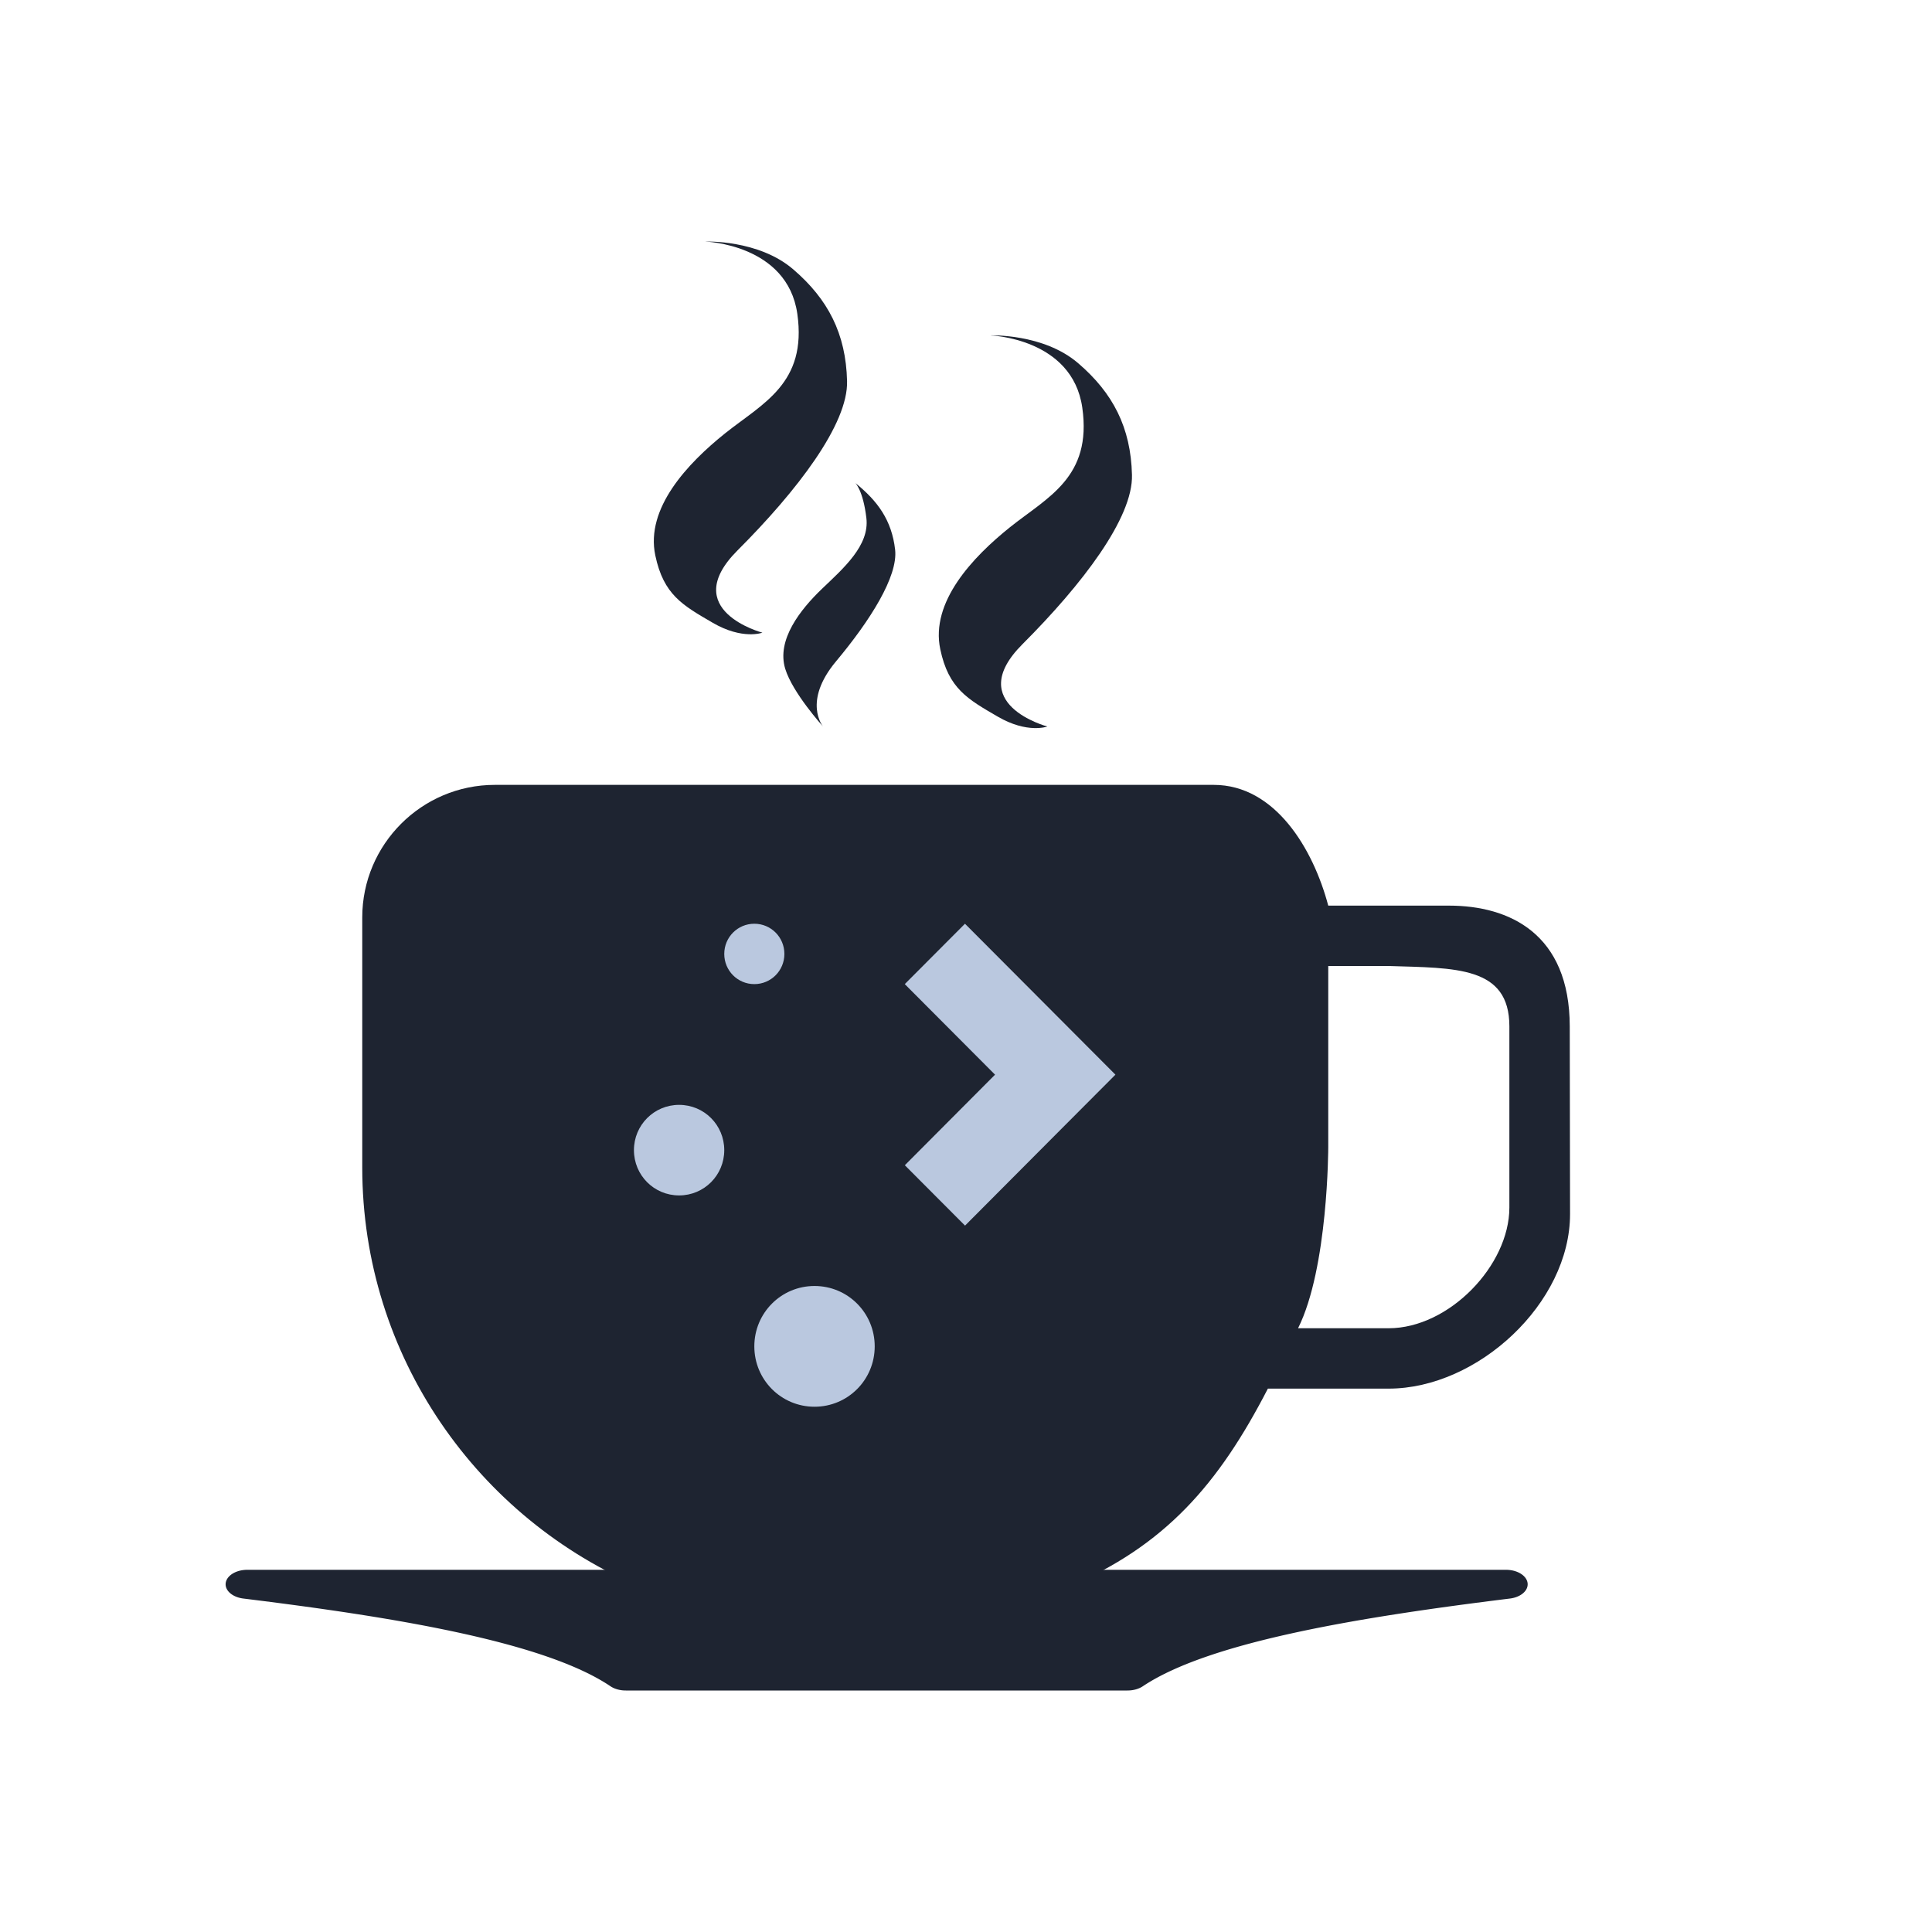 <?xml version="1.0" encoding="UTF-8" standalone="no"?>
<svg
   width="32"
   height="32"
   version="1.1"
   id="svg12"
   sodipodi:docname="kteatime.svg"
   inkscape:version="1.2.2 (b0a8486541, 2022-12-01)"
   xmlns:inkscape="http://www.inkscape.org/namespaces/inkscape"
   xmlns:sodipodi="http://sodipodi.sourceforge.net/DTD/sodipodi-0.dtd"
   xmlns="http://www.w3.org/2000/svg"
   xmlns:svg="http://www.w3.org/2000/svg"
   xmlns:rdf="http://www.w3.org/1999/02/22-rdf-syntax-ns#"
   xmlns:cc="http://creativecommons.org/ns#"
   xmlns:dc="http://purl.org/dc/elements/1.1/">
  <g
     id="22-22-kteatime"
     style="fill:#1e2431;fill-opacity:1">
    <rect
       style="opacity:0.001;fill:#1e2431;fill-opacity:1"
       width="22"
       height="22"
       x="32"
       y="10"
       id="rect2" />
    <path
       d="M 49.788,27.667 H 35.762 a 0.241,0.16 0 0 0 -0.043,0.318 c 1.596,0.196 3.335,0.464 4.087,0.969 a 0.24,0.159 0 0 0 0.171,0.046 h 5.59 a 0.24,0.159 0 0 0 0.171,-0.046 c 0.76,-0.504 2.496,-0.773 4.087,-0.969 a 0.241,0.16 0 0 0 -0.043,-0.318 z"
       id="path6-3"
       style="fill:#1e2431;fill-opacity:1;stroke-width:0.196" />
    <path
       d="m 41.498,17.319 c 0,0 -0.944,-0.248 -0.278,-0.908 0.667,-0.66 1.235,-1.396 1.221,-1.871 -0.013,-0.522 -0.212,-0.903 -0.601,-1.234 -0.388,-0.33 -0.981,-0.306 -0.981,-0.306 0,0 0.916,0.028 1.027,0.797 0.111,0.771 -0.389,0.99 -0.805,1.321 -0.416,0.33 -0.889,0.825 -0.777,1.348 0.092,0.435 0.305,0.55 0.639,0.742 0.333,0.192 0.555,0.11 0.555,0.11 z"
       id="path2-6"
       style="fill:#1e2431;fill-opacity:1;stroke-width:0.131" />
    <path
       d="m 42.174,18.356 c 0,0 -0.232,-0.274 0.146,-0.721 0.378,-0.448 0.691,-0.937 0.657,-1.232 -0.038,-0.325 -0.194,-0.537 -0.444,-0.736 0,0 0.087,0.081 0.123,0.388 0.036,0.303 -0.255,0.554 -0.496,0.782 -0.24,0.229 -0.507,0.563 -0.409,0.882 0.082,0.266 0.421,0.637 0.421,0.637 z"
       id="path4-3-7"
       style="fill:#1e2431;fill-opacity:1;stroke-width:0.131" />
    <path
       id="g987-5"
       d="m 48.478,20.333 h -0.673 c -0.167,-0.626 -0.592,-1.333 -1.276,-1.333 H 38.516 c -0.815,0 -1.478,0.657 -1.478,1.464 v 2.76 c 0,2.088 1.29,3.882 3.122,4.642 v 0 0 0 l 4.723,3e-6 v 0 0 0 c 1.106,-0.459 1.702,-1.15 2.249,-2.2 h 1.346 c 0.994,0 2.023,-0.945 2.022,-1.929 l -0.003,-2.071 c -0.002,-1.023 -0.673,-1.333 -1.346,-1.333 z m 1.346,3.333 c 0,0.64 -0.673,1.333 -1.346,1.333 h -1.009 c 0.336,-0.667 0.336,-2 0.336,-2 v -2 h 0.673 c 0.744,0.023 1.346,0 1.346,0.667 z"
       sodipodi:nodetypes="ccsssscccccccccsssscsccccccs"
       style="fill:#1e2431;fill-opacity:1;stroke-width:0.039" />
    <path
       d="m 44.674,18.356 c 0,0 -0.944,-0.248 -0.278,-0.908 0.667,-0.66 1.235,-1.396 1.221,-1.871 -0.013,-0.522 -0.212,-0.903 -0.601,-1.234 -0.388,-0.33 -0.981,-0.306 -0.981,-0.306 0,0 0.916,0.028 1.027,0.797 0.111,0.771 -0.389,0.99 -0.805,1.321 -0.416,0.33 -0.889,0.825 -0.777,1.348 0.092,0.435 0.305,0.55 0.639,0.742 0.333,0.192 0.555,0.11 0.555,0.11 z"
       id="path2-3-3"
       style="fill:#1e2431;fill-opacity:1;stroke-width:0.131" />
    <path
       inkscape:connector-curvature="0"
       style="fill:#bac8df;fill-opacity:1;stroke-width:1.338"
       id="rect4119-6-5"
       d="m 41.408,20.533 c -0.186,0 -0.335,0.149 -0.335,0.333 0,0.185 0.15,0.333 0.335,0.333 0.186,0 0.335,-0.149 0.335,-0.333 0,-0.185 -0.15,-0.333 -0.335,-0.333 z m 2.348,0 -0.671,0.667 1.006,1 -0.335,0.333 -0.335,0.333 -0.335,0.333 0.671,0.667 0.335,-0.333 0.335,-0.333 0.335,-0.333 0.671,-0.667 z m -3.187,2 c -0.279,0 -0.503,0.223 -0.503,0.5 0,0.277 0.224,0.5 0.503,0.5 0.279,0 0.503,-0.223 0.503,-0.5 0,-0.277 -0.224,-0.5 -0.503,-0.5 z m 1.509,2 c -0.372,0 -0.671,0.297 -0.671,0.667 0,0.369 0.299,0.667 0.671,0.667 0.372,0 0.671,-0.297 0.671,-0.667 0,-0.369 -0.299,-0.667 -0.671,-0.667 z" />
  </g>
  <defs
     id="defs16" />
  <sodipodi:namedview
     pagecolor="#000000"
     bordercolor="#1403ff"
     borderopacity="1"
     objecttolerance="10"
     gridtolerance="10"
     guidetolerance="10"
     inkscape:pageopacity="0"
     inkscape:pageshadow="2"
     inkscape:window-width="1920"
     inkscape:window-height="994"
     id="namedview14"
     showgrid="true"
     inkscape:zoom="13.876971"
     inkscape:cx="21.402365"
     inkscape:cy="19.853036"
     inkscape:window-x="0"
     inkscape:window-y="0"
     inkscape:window-maximized="1"
     inkscape:current-layer="svg12"
     inkscape:document-rotation="0"
     inkscape:lockguides="false"
     inkscape:showpageshadow="false"
     inkscape:pagecheckerboard="true"
     inkscape:deskcolor="#000000">
    <inkscape:grid
       type="xygrid"
       id="grid540" />
  </sodipodi:namedview>
  <g
     id="kteatime">
    <rect
       style="opacity:0.001"
       width="32"
       height="32"
       x="0"
       y="0"
       id="rect7" />
    <path
       d="M 24.946,26.001 H 4.104 a 0.359,0.24 0 0 0 -0.064,0.477 c 2.372,0.293 4.955,0.697 6.073,1.453 a 0.357,0.239 0 0 0 0.254,0.069 h 8.306 a 0.357,0.239 0 0 0 0.254,-0.069 C 20.055,27.175 22.635,26.771 25,26.478 A 0.359,0.24 0 0 0 24.936,26.001 Z"
       id="path6"
       style="fill:#1e2431;fill-opacity:1;stroke-width:0.292" />
    <path
       d="m 12.628,10.479 c 0,0 -1.403,-0.371 -0.413,-1.362 0.99,-0.99 1.835,-2.094 1.815,-2.806 C 14.011,5.527 13.715,4.955 13.137,4.46 12.56,3.965 11.679,4.001 11.679,4.001 c 0,0 1.361,0.041 1.527,1.196 0.165,1.156 -0.578,1.486 -1.197,1.981 -0.618,0.495 -1.321,1.238 -1.155,2.022 0.137,0.652 0.453,0.825 0.949,1.114 0.495,0.289 0.825,0.165 0.825,0.165 z"
       id="path2"
       style="fill:#1e2431;fill-opacity:1;stroke-width:0.196" />
    <path
       d="m 13.632,12.033 c 0,0 -0.345,-0.41 0.217,-1.081 0.562,-0.672 1.027,-1.405 0.977,-1.848 -0.056,-0.487 -0.289,-0.806 -0.659,-1.104 0,0 0.129,0.122 0.183,0.581 0.054,0.454 -0.379,0.831 -0.737,1.173 -0.357,0.343 -0.754,0.844 -0.607,1.324 0.122,0.399 0.626,0.955 0.626,0.955 z"
       id="path4-3"
       style="fill:#1e2431;fill-opacity:1;stroke-width:0.196" />
    <path
       id="g987"
       d="M 23,15 H 22 C 21.751,14.06 21.12,13 20.103,13 H 8.196 C 6.985,13 6,13.985 6,15.196 v 4.14 c 0,3.131 1.917,5.823 4.64,6.963 v 0 0 0 l 7.018,4e-6 v 0 0 0 C 19.301,25.611 20.188,24.574 21,23 h 2 c 1.476,0 3.007,-1.417 3.005,-2.894 L 26,17 c -0.002,-1.535 -1,-2 -2,-2 z m 2,5 c 0,0.96 -1,2 -2,2 H 21.5 C 22,21 22,19 22,19 v -3 h 1 c 1.105,0.035 2,0 2,1 z"
       sodipodi:nodetypes="ccsssscccccccccsssscsccccccs"
       style="fill:#1e2431;fill-opacity:1;stroke-width:0.058" />
    <path
       d="m 17.347,12.033 c 0,0 -1.403,-0.371 -0.413,-1.362 0.99,-0.99 1.835,-2.094 1.815,-2.806 C 18.73,7.082 18.435,6.51 17.857,6.015 17.28,5.52 16.399,5.555 16.399,5.555 c 0,0 1.361,0.041 1.527,1.196 0.165,1.156 -0.578,1.486 -1.197,1.981 -0.618,0.495 -1.321,1.238 -1.155,2.022 0.137,0.652 0.453,0.825 0.949,1.114 0.495,0.289 0.825,0.165 0.825,0.165 z"
       id="path2-3"
       style="fill:#1e2431;fill-opacity:1;stroke-width:0.196" />
    <path
       inkscape:connector-curvature="0"
       style="fill:#bac8df;fill-opacity:1;stroke-width:1.997"
       id="rect4119-6"
       d="m 12.494,15.3 c -0.276,0 -0.498,0.223 -0.498,0.5 0,0.277 0.222,0.5 0.498,0.5 0.276,0 0.498,-0.223 0.498,-0.5 0,-0.277 -0.222,-0.5 -0.498,-0.5 z m 3.489,0 -0.997,1 L 16.481,17.8 15.983,18.3 15.485,18.8 l -0.498,0.5 0.997,1 0.498,-0.5 0.498,-0.5 0.498,-0.5 0.997,-1 z m -4.735,3 C 10.834,18.3 10.5,18.634 10.5,19.05 c 0,0.416 0.333,0.75 0.748,0.75 0.414,0 0.748,-0.334 0.748,-0.75 0,-0.416 -0.333,-0.75 -0.748,-0.75 z M 13.491,21.3 c -0.552,0 -0.997,0.446 -0.997,1 0,0.554 0.445,1 0.997,1 0.552,0 0.997,-0.446 0.997,-1 C 14.488,21.746 14.043,21.3 13.491,21.3 Z" />
  </g>
</svg>

